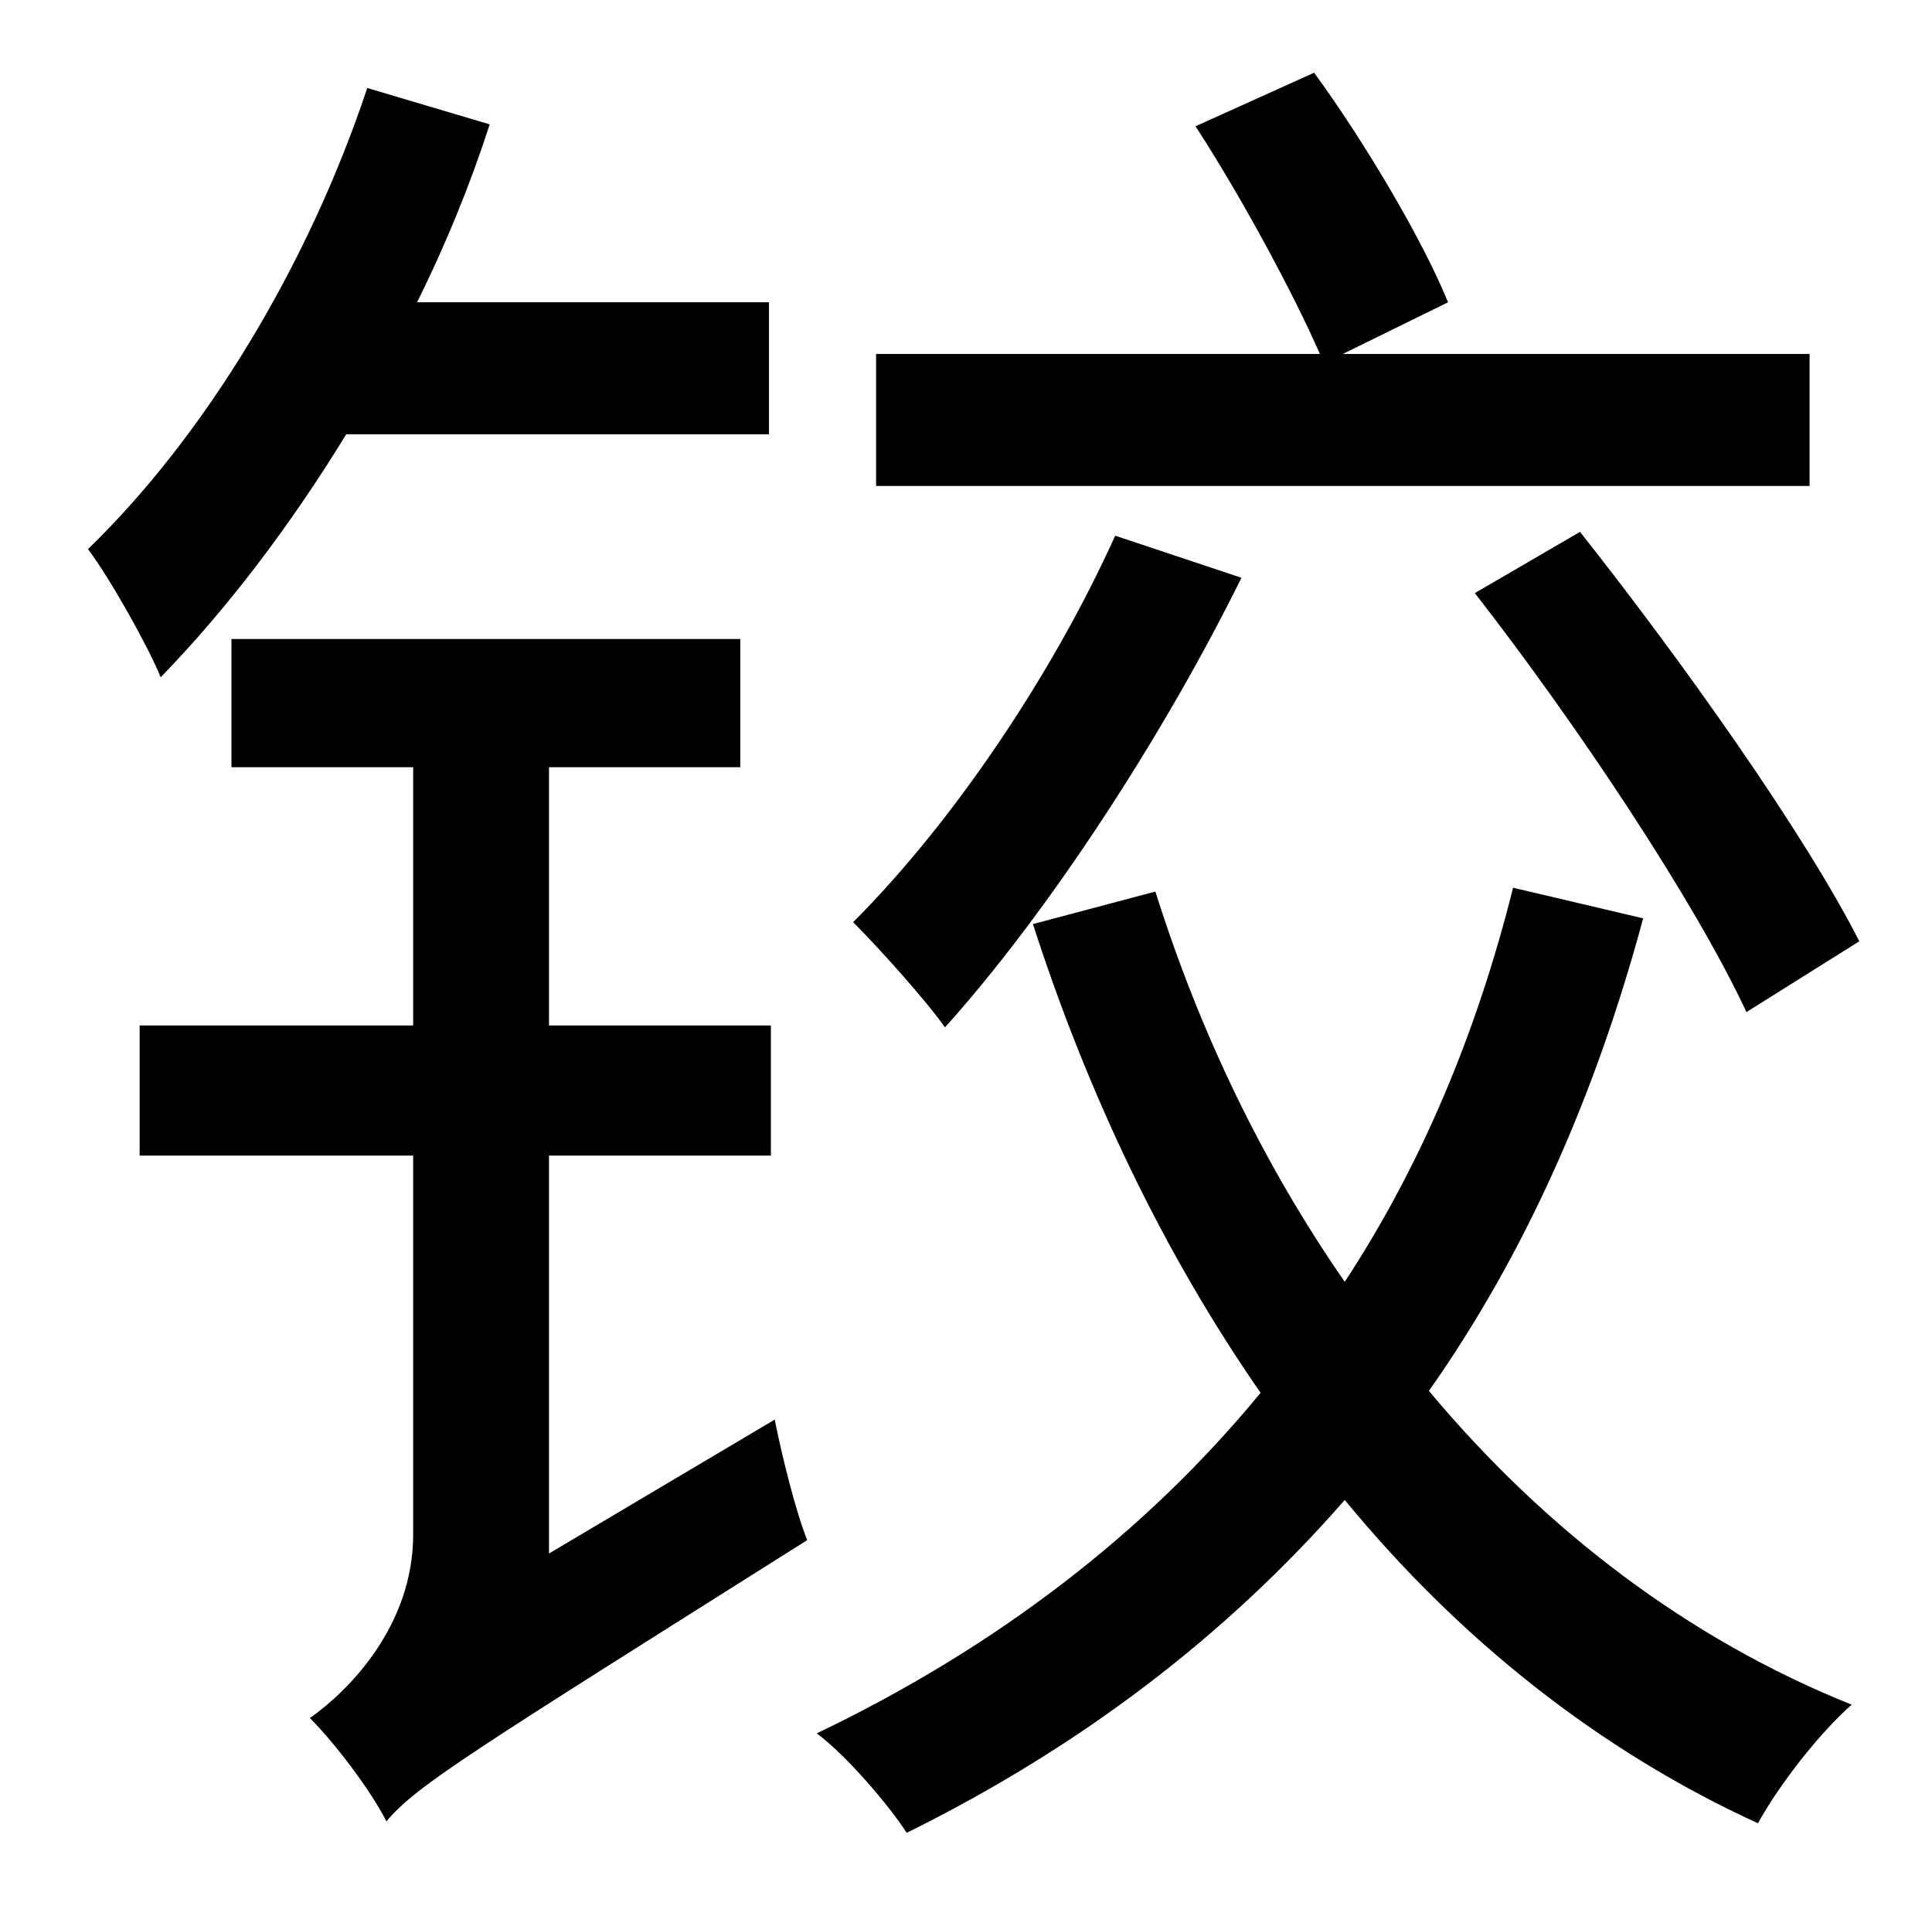 <?xml version="1.0" standalone="no"?>
<!DOCTYPE svg PUBLIC "-//W3C//DTD SVG 1.1//EN" "http://www.w3.org/Graphics/SVG/1.1/DTD/svg11.dtd" >
<svg xmlns="http://www.w3.org/2000/svg" xmlns:xlink="http://www.w3.org/1999/xlink" version="1.1" viewBox="-10 0 1010 1000">
   <path fill="currentColor"
d="M936 185v69h-488v-69h232c-14 -32 -41 -82 -65 -119l62 -28c27 37 57 88 70 120l-55 27h244zM761 310l55 -32c53 67 117 157 146 214l-59 37c-27 -58 -89 -151 -142 -219zM573 280l66 22c-41 83 -101 175 -155 235c-9 -13 -34 -41 -48 -55c52 -52 104 -129 137 -202z
M392 227h-221c-30 49 -63 92 -97 127c-6 -15 -26 -51 -38 -67c61 -59 115 -148 146 -241l64 19c-10 31 -23 63 -38 93h184v69zM277 812l118 -70c4 20 11 48 17 63c-176 111 -204 128 -220 147c-8 -16 -27 -41 -40 -54c20 -14 54 -48 54 -96v-198h-143v-68h143v-135h-95v-67
h266v67h-100v135h116v68h-116v208zM781 464l68 16c-25 93 -62 176 -112 247c61 73 136 130 221 164c-17 15 -38 42 -49 62c-83 -38 -156 -96 -216 -169c-62 71 -138 129 -229 174c-9 -14 -31 -40 -47 -52c94 -45 172 -105 232 -178c-50 -72 -90 -155 -119 -245l64 -17
c23 73 56 142 99 204c40 -61 69 -130 88 -206z" />
</svg>
